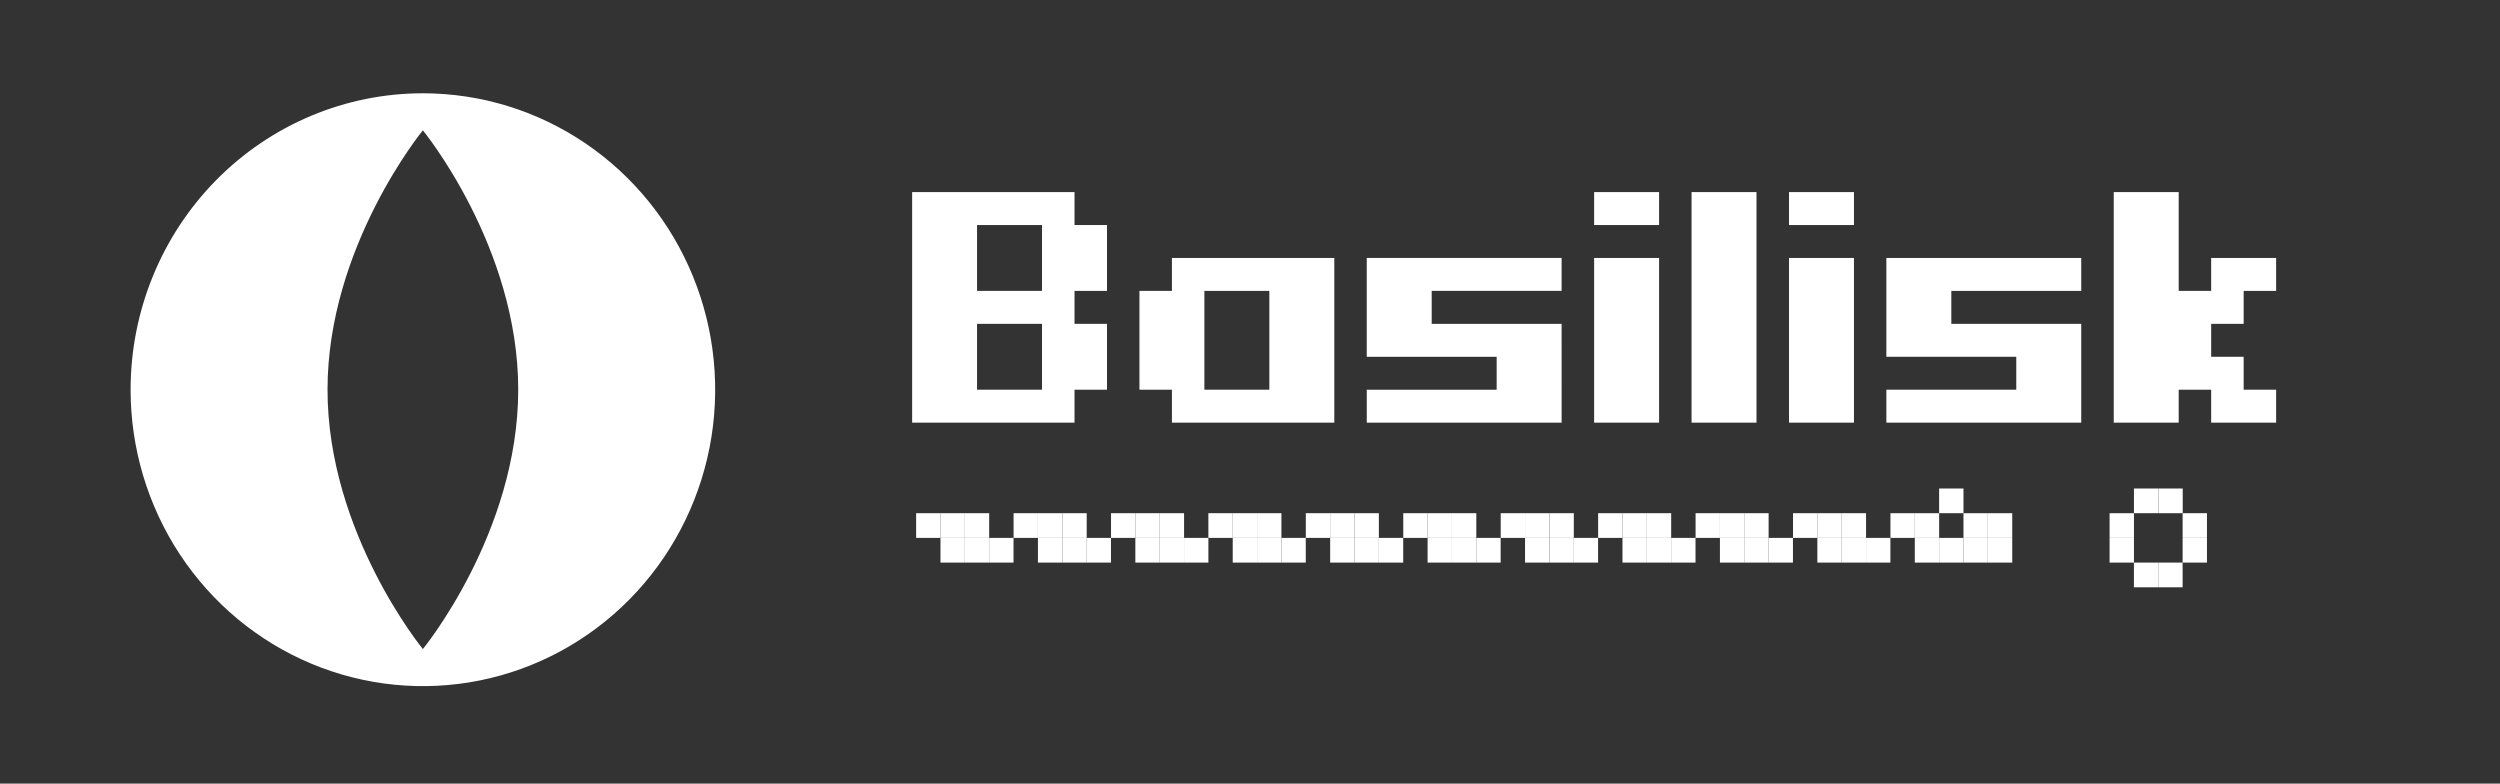 <svg width="134" height="42" viewBox="0 0 134 42" fill="none" xmlns="http://www.w3.org/2000/svg">
<rect x="0" y="0" width="134" height="42" fill="#333333" stroke="none"/>
<path d="M22.666 5C25.765 5 28.794 5.932 31.37 7.677C33.947 9.423 35.955 11.904 37.141 14.808C38.327 17.711 38.637 20.905 38.033 23.988C37.428 27.07 35.936 29.901 33.745 32.123C31.554 34.345 28.762 35.858 25.723 36.471C22.684 37.084 19.534 36.769 16.671 35.567C13.808 34.364 11.361 32.328 9.64 29.715C7.919 27.102 7 24.03 7 20.887C7 18.801 7.405 16.735 8.193 14.807C8.98 12.88 10.134 11.129 11.588 9.653C13.043 8.178 14.77 7.008 16.671 6.209C18.572 5.411 20.609 5 22.666 5V5ZM17.555 20.887C17.555 28.565 22.666 34.789 22.666 34.789C22.666 34.789 27.777 28.565 27.777 20.887C27.777 13.209 22.666 6.986 22.666 6.986C22.666 6.986 17.555 13.21 17.555 20.887V20.887Z" fill="white"/>
<path d="M48.891 22.654V10.296H57.594V12.062H59.335V15.592H57.594V17.358H59.335V20.888H57.594V22.654H48.891ZM52.37 15.592H55.852V12.062H52.37V15.592ZM55.852 17.358H52.37V20.888H55.852V17.358Z" fill="white"/>
<path d="M62.815 20.888H61.074V15.592H62.815V13.827H71.518V22.654H62.815V20.888ZM64.555 20.888H68.037V15.592H64.555V20.888Z" fill="white"/>
<path d="M83.703 22.654H73.259V20.888H80.221V19.123H73.258V13.827H83.702V15.592H76.739V17.358H83.702L83.703 22.654Z" fill="white"/>
<path d="M85.445 12.062V10.296H88.927V12.062H85.445ZM85.445 22.654V13.827H88.927V22.654H85.445Z" fill="white"/>
<path d="M94.148 22.654H90.668V10.296H94.148V22.654Z" fill="white"/>
<path d="M95.891 12.062V10.296H99.372V12.062H95.891ZM95.891 22.654V13.827H99.372V22.654H95.891Z" fill="white"/>
<path d="M111.554 22.654H101.109V20.888H108.072V19.123H101.109V13.827H111.554V15.592H104.591V17.358H111.554V22.654Z" fill="white"/>
<path d="M120.26 20.888H122V22.654H118.519V20.888H116.778V22.654H113.297V10.296H116.778V15.592H118.519V13.827H122V15.592H120.26V17.358H118.519V19.123H120.26V20.888Z" fill="white"/>
<path d="M55.633 27.507H54.328V28.831H55.633V27.507Z" fill="white"/>
<path d="M56.938 27.507H55.633V28.831H56.938V27.507Z" fill="white"/>
<path d="M58.247 27.507H56.941V28.831H58.247V27.507Z" fill="white"/>
<path d="M56.938 28.831H55.633V30.155H56.938V28.831Z" fill="white"/>
<path d="M58.247 28.831H56.941V30.155H58.247V28.831Z" fill="white"/>
<path d="M59.548 28.831H58.242V30.155H59.548V28.831Z" fill="white"/>
<path d="M50.411 27.507H49.105V28.831H50.411V27.507Z" fill="white"/>
<path d="M51.716 27.507H50.41V28.831H51.716V27.507Z" fill="white"/>
<path d="M53.02 27.507H51.715V28.831H53.02V27.507Z" fill="white"/>
<path d="M51.716 28.831H50.41V30.155H51.716V28.831Z" fill="white"/>
<path d="M53.02 28.831H51.715V30.155H53.02V28.831Z" fill="white"/>
<path d="M54.325 28.831H53.02V30.155H54.325V28.831Z" fill="white"/>
<path d="M60.856 27.507H59.551V28.831H60.856V27.507Z" fill="white"/>
<path d="M62.161 27.507H60.855V28.831H62.161V27.507Z" fill="white"/>
<path d="M63.466 27.507H62.16V28.831H63.466V27.507Z" fill="white"/>
<path d="M62.161 28.831H60.855V30.155H62.161V28.831Z" fill="white"/>
<path d="M63.466 28.831H62.16V30.155H63.466V28.831Z" fill="white"/>
<path d="M64.77 28.831H63.465V30.155H64.77V28.831Z" fill="white"/>
<path d="M66.075 27.507H64.769V28.831H66.075V27.507Z" fill="white"/>
<path d="M67.38 27.507H66.074V28.831H67.38V27.507Z" fill="white"/>
<path d="M68.684 27.507H67.379V28.831H68.684V27.507Z" fill="white"/>
<path d="M67.38 28.831H66.074V30.155H67.38V28.831Z" fill="white"/>
<path d="M68.684 28.831H67.379V30.155H68.684V28.831Z" fill="white"/>
<path d="M69.989 28.831H68.684V30.155H69.989V28.831Z" fill="white"/>
<path d="M71.298 27.507H69.992V28.831H71.298V27.507Z" fill="white"/>
<path d="M72.602 27.507H71.297V28.831H72.602V27.507Z" fill="white"/>
<path d="M73.907 27.507H72.602V28.831H73.907V27.507Z" fill="white"/>
<path d="M72.602 28.831H71.297V30.155H72.602V28.831Z" fill="white"/>
<path d="M73.907 28.831H72.602V30.155H73.907V28.831Z" fill="white"/>
<path d="M75.212 28.831H73.906V30.155H75.212V28.831Z" fill="white"/>
<path d="M76.52 27.507H75.215V28.831H76.52V27.507Z" fill="white"/>
<path d="M77.825 27.507H76.519V28.831H77.825V27.507Z" fill="white"/>
<path d="M79.13 27.507H77.824V28.831H79.13V27.507Z" fill="white"/>
<path d="M77.825 28.831H76.519V30.155H77.825V28.831Z" fill="white"/>
<path d="M79.13 28.831H77.824V30.155H79.13V28.831Z" fill="white"/>
<path d="M80.434 28.831H79.129V30.155H80.434V28.831Z" fill="white"/>
<path d="M81.743 27.507H80.438V28.831H81.743V27.507Z" fill="white"/>
<path d="M83.048 27.507H81.742V28.831H83.048V27.507Z" fill="white"/>
<path d="M84.356 27.507H83.051V28.831H84.356V27.507Z" fill="white"/>
<path d="M83.048 28.831H81.742V30.155H83.048V28.831Z" fill="white"/>
<path d="M84.356 28.831H83.051V30.155H84.356V28.831Z" fill="white"/>
<path d="M85.657 28.831H84.352V30.155H85.657V28.831Z" fill="white"/>
<path d="M86.966 27.507H85.66V28.831H86.966V27.507Z" fill="white"/>
<path d="M88.27 27.507H86.965V28.831H88.27V27.507Z" fill="white"/>
<path d="M89.575 27.507H88.269V28.831H89.575V27.507Z" fill="white"/>
<path d="M88.27 28.831H86.965V30.155H88.27V28.831Z" fill="white"/>
<path d="M89.575 28.831H88.269V30.155H89.575V28.831Z" fill="white"/>
<path d="M90.88 28.831H89.574V30.155H90.88V28.831Z" fill="white"/>
<path d="M92.188 27.507H90.883V28.831H92.188V27.507Z" fill="white"/>
<path d="M93.493 27.507H92.188V28.831H93.493V27.507Z" fill="white"/>
<path d="M94.798 27.507H93.492V28.831H94.798V27.507Z" fill="white"/>
<path d="M93.493 28.831H92.188V30.155H93.493V28.831Z" fill="white"/>
<path d="M94.798 28.831H93.492V30.155H94.798V28.831Z" fill="white"/>
<path d="M96.102 28.831H94.797V30.155H96.102V28.831Z" fill="white"/>
<path d="M97.411 27.507H96.106V28.831H97.411V27.507Z" fill="white"/>
<path d="M98.716 27.507H97.41V28.831H98.716V27.507Z" fill="white"/>
<path d="M100.02 27.507H98.715V28.831H100.02V27.507Z" fill="white"/>
<path d="M98.716 28.831H97.41V30.155H98.716V28.831Z" fill="white"/>
<path d="M100.02 28.831H98.715V30.155H100.02V28.831Z" fill="white"/>
<path d="M101.325 28.831H100.02V30.155H101.325V28.831Z" fill="white"/>
<path d="M102.634 27.508H101.328V28.831H102.634V27.508Z" fill="white"/>
<path d="M103.938 27.508H102.633V28.831H103.938V27.508Z" fill="white"/>
<path d="M106.548 27.508H105.242V28.831H106.548V27.508Z" fill="white"/>
<path d="M105.243 26.184H103.938V27.507H105.243V26.184Z" fill="white"/>
<path d="M103.938 28.831H102.633V30.155H103.938V28.831Z" fill="white"/>
<path d="M105.243 28.831H103.938V30.155H105.243V28.831Z" fill="white"/>
<path d="M106.548 28.831H105.242V30.155H106.548V28.831Z" fill="white"/>
<path d="M107.856 27.508H106.551V28.831H107.856V27.508Z" fill="white"/>
<path d="M107.856 28.831H106.551V30.155H107.856V28.831Z" fill="white"/>
<path d="M115.684 26.184H114.379V27.507H115.684V26.184Z" fill="white"/>
<path d="M114.38 28.831H113.074V30.155H114.38V28.831Z" fill="white"/>
<path d="M113.074 27.508V28.831H114.38V27.508H113.074Z" fill="white"/>
<path d="M115.688 26.184V27.508H116.993V26.184H115.688Z" fill="white"/>
<path d="M116.988 28.83H118.293V27.507H116.988V28.83Z" fill="white"/>
<path d="M118.293 30.155V28.831H116.988V30.155H118.293Z" fill="white"/>
<path d="M116.988 31.479V30.155H115.683V31.479H116.988Z" fill="white"/>
<path d="M115.684 31.479V30.155H114.378V31.479H115.684Z" fill="white"/>
</svg>
